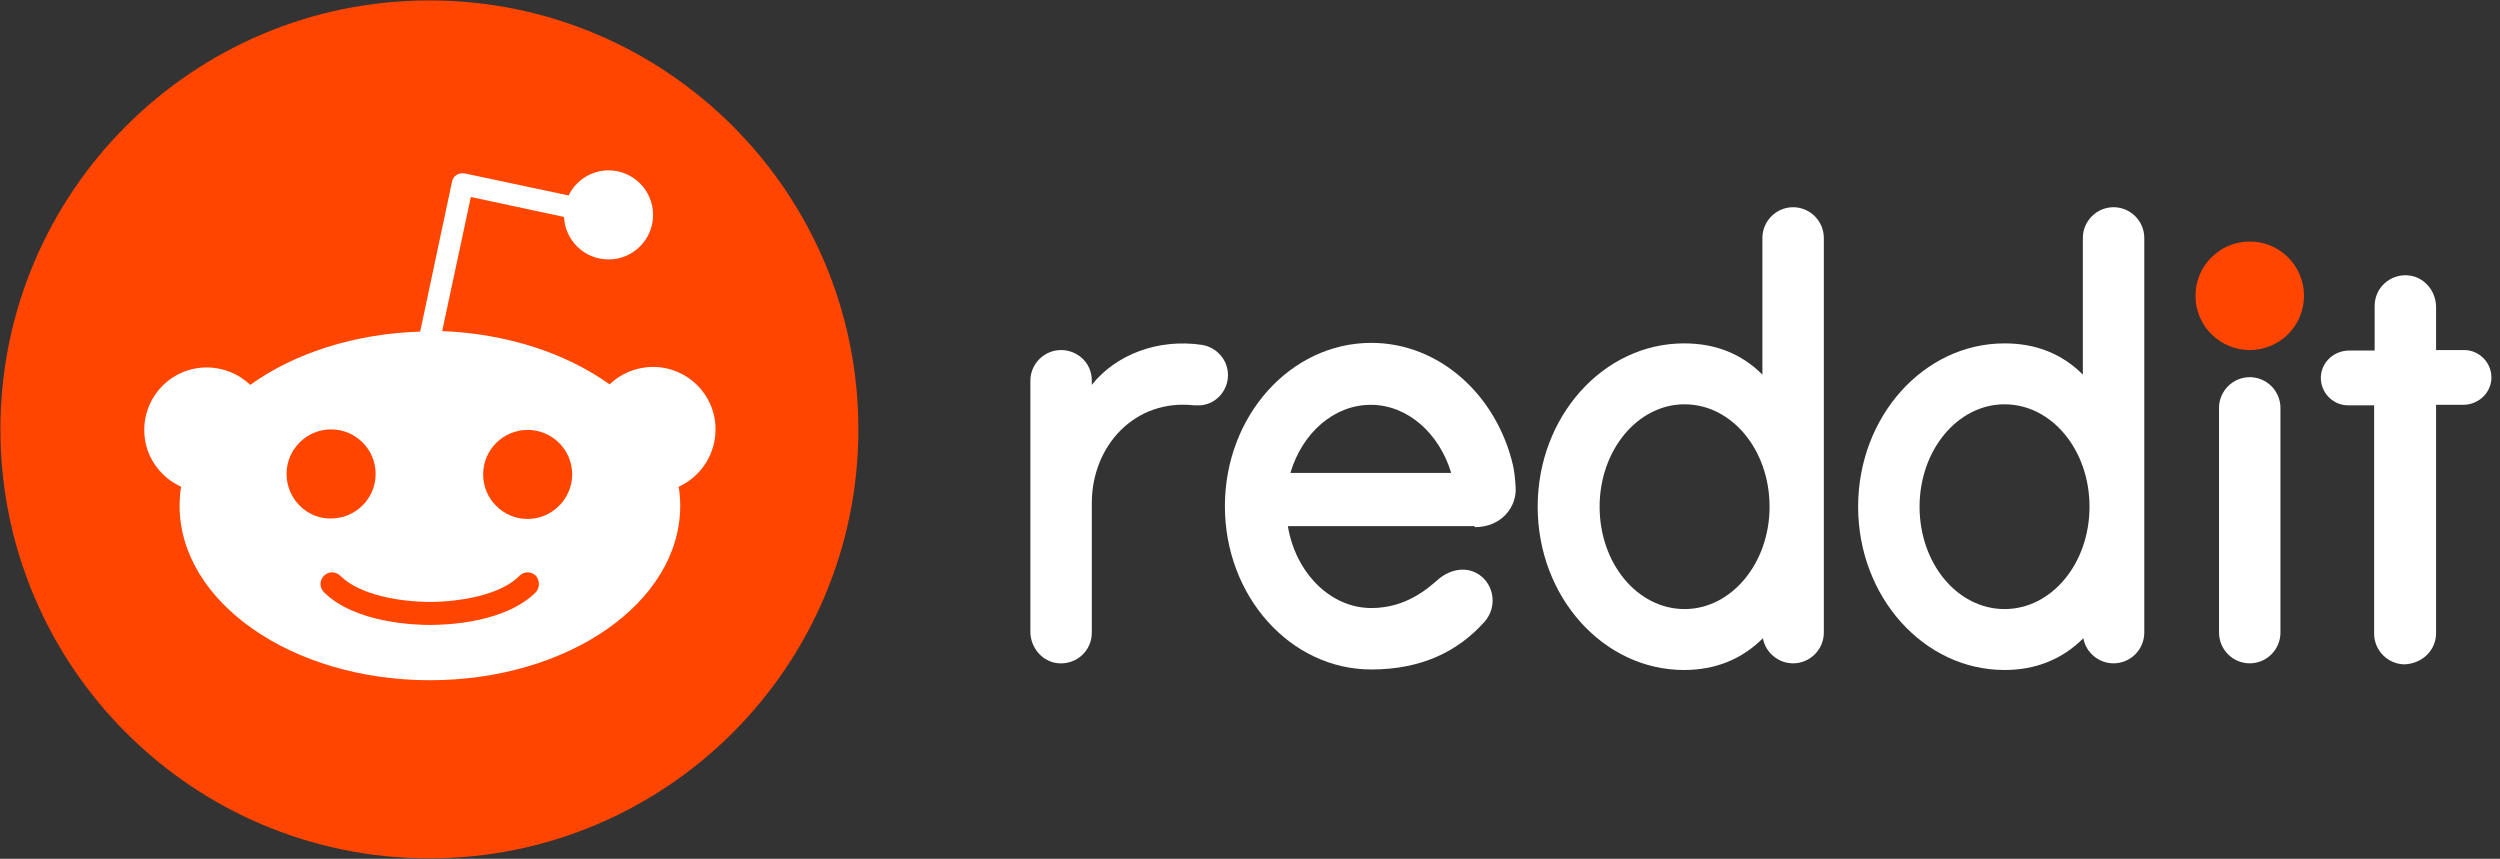 <svg width="262" height="90" viewBox="0 0 262 90" fill="none" xmlns="http://www.w3.org/2000/svg">
<rect x="0" y="0" width="262" height="90" fill="#333333" stroke="none"/>
<path d="M235.773 36.685C238.914 36.685 241.46 34.139 241.46 30.998C241.46 27.857 238.914 25.311 235.773 25.311C232.632 25.311 230.086 27.857 230.086 30.998C230.086 34.139 232.632 36.685 235.773 36.685Z" fill="#FF4500"/>
<path d="M154.549 55.247C157.339 55.247 158.948 53.155 158.841 51.116C158.788 50.043 158.68 49.345 158.573 48.809C156.856 41.406 150.848 35.933 143.712 35.933C135.236 35.933 128.369 43.605 128.369 53.047C128.369 62.489 135.236 70.161 143.712 70.161C149.024 70.161 152.833 68.23 155.569 65.172C156.91 63.67 156.642 61.363 155.032 60.236C153.691 59.324 152.028 59.646 150.794 60.665C149.614 61.685 147.361 63.723 143.712 63.723C139.421 63.723 135.773 60.021 134.968 55.139H154.549V55.247ZM143.659 42.425C147.521 42.425 150.848 45.429 152.082 49.56H135.236C136.47 45.376 139.796 42.425 143.659 42.425Z" fill="white"/>
<path d="M128.691 39.313C128.691 37.704 127.511 36.416 126.009 36.148C121.341 35.451 116.942 37.167 114.421 40.333V39.903C114.421 37.918 112.811 36.685 111.202 36.685C109.431 36.685 107.983 38.133 107.983 39.903V66.191C107.983 67.908 109.27 69.41 110.987 69.517C112.865 69.624 114.421 68.176 114.421 66.298V52.725C114.421 46.717 118.927 41.781 125.15 42.479C125.365 42.479 125.579 42.479 125.794 42.479C127.403 42.371 128.691 40.976 128.691 39.313Z" fill="white"/>
<path d="M238.991 42.747C238.991 40.976 237.543 39.528 235.773 39.528C234.002 39.528 232.554 40.976 232.554 42.747C232.554 42.854 232.554 65.279 232.554 66.298C232.554 68.069 234.002 69.517 235.773 69.517C237.543 69.517 238.991 68.069 238.991 66.298C238.991 65.333 238.991 42.908 238.991 42.747Z" fill="white"/>
<path d="M191.137 24.936C191.137 23.165 189.689 21.717 187.918 21.717C186.148 21.717 184.7 23.165 184.7 24.936V39.26C182.5 37.06 179.764 35.987 176.491 35.987C168.015 35.987 161.148 43.659 161.148 53.101C161.148 62.543 168.015 70.215 176.491 70.215C179.764 70.215 182.554 69.088 184.753 66.888C185.021 68.391 186.363 69.517 187.918 69.517C189.689 69.517 191.137 68.069 191.137 66.298V24.936ZM176.545 63.83C171.609 63.83 167.639 59.056 167.639 53.101C167.639 47.2 171.609 42.371 176.545 42.371C181.481 42.371 185.451 47.146 185.451 53.101C185.451 59.056 181.427 63.83 176.545 63.83Z" fill="white"/>
<path d="M224.721 24.936C224.721 23.165 223.273 21.717 221.502 21.717C219.732 21.717 218.283 23.165 218.283 24.936V39.26C216.084 37.06 213.348 35.987 210.075 35.987C201.599 35.987 194.732 43.659 194.732 53.101C194.732 62.543 201.599 70.215 210.075 70.215C213.348 70.215 216.137 69.088 218.337 66.888C218.605 68.391 219.946 69.517 221.502 69.517C223.273 69.517 224.721 68.069 224.721 66.298V24.936ZM210.075 63.83C205.139 63.83 201.17 59.056 201.17 53.101C201.17 47.2 205.139 42.371 210.075 42.371C215.011 42.371 218.981 47.146 218.981 53.101C218.981 59.056 215.011 63.83 210.075 63.83Z" fill="white"/>
<path d="M255.3 66.352V42.425H258.144C259.646 42.425 260.987 41.298 261.094 39.742C261.202 38.079 259.861 36.685 258.251 36.685H255.3V32.178C255.3 30.461 254.013 28.959 252.296 28.852C250.418 28.745 248.863 30.193 248.863 32.071V36.738H246.18C244.678 36.738 243.337 37.865 243.23 39.421C243.122 41.084 244.464 42.479 246.073 42.479H248.809V66.406C248.809 68.176 250.258 69.624 252.028 69.624C253.906 69.517 255.3 68.122 255.3 66.352Z" fill="white"/>
<path d="M45 89.957C69.829 89.957 89.957 69.829 89.957 45C89.957 20.171 69.829 0.043 45 0.043C20.171 0.043 0.043 20.171 0.043 45C0.043 69.829 20.171 89.957 45 89.957Z" fill="#FF4500"/>
<path d="M74.989 45C74.989 41.352 72.039 38.455 68.444 38.455C66.674 38.455 65.064 39.152 63.884 40.279C59.378 37.06 53.208 34.968 46.341 34.7L49.345 20.644L59.109 22.736C59.217 25.204 61.255 27.189 63.777 27.189C66.352 27.189 68.444 25.097 68.444 22.521C68.444 19.946 66.352 17.854 63.777 17.854C61.953 17.854 60.343 18.927 59.592 20.483L48.702 18.176C48.38 18.122 48.058 18.176 47.843 18.337C47.575 18.498 47.414 18.766 47.361 19.088L44.034 34.753C37.06 34.968 30.783 37.06 26.223 40.333C25.043 39.206 23.433 38.509 21.663 38.509C18.015 38.509 15.118 41.459 15.118 45.054C15.118 47.736 16.727 49.989 18.981 51.009C18.873 51.652 18.82 52.296 18.82 52.994C18.82 63.079 30.569 71.288 45.054 71.288C59.539 71.288 71.288 63.133 71.288 52.994C71.288 52.35 71.234 51.652 71.127 51.009C73.38 49.989 74.989 47.682 74.989 45ZM30.032 49.667C30.032 47.092 32.124 45 34.7 45C37.275 45 39.367 47.092 39.367 49.667C39.367 52.242 37.275 54.335 34.7 54.335C32.124 54.388 30.032 52.242 30.032 49.667ZM56.159 62.06C52.94 65.279 46.824 65.494 45.054 65.494C43.23 65.494 37.114 65.225 33.948 62.06C33.466 61.577 33.466 60.826 33.948 60.343C34.431 59.861 35.182 59.861 35.665 60.343C37.704 62.382 41.996 63.079 45.054 63.079C48.112 63.079 52.457 62.382 54.442 60.343C54.925 59.861 55.676 59.861 56.159 60.343C56.588 60.826 56.588 61.577 56.159 62.06ZM55.3 54.388C52.725 54.388 50.633 52.296 50.633 49.721C50.633 47.146 52.725 45.054 55.3 45.054C57.876 45.054 59.968 47.146 59.968 49.721C59.968 52.242 57.876 54.388 55.3 54.388Z" fill="white"/>
</svg>
